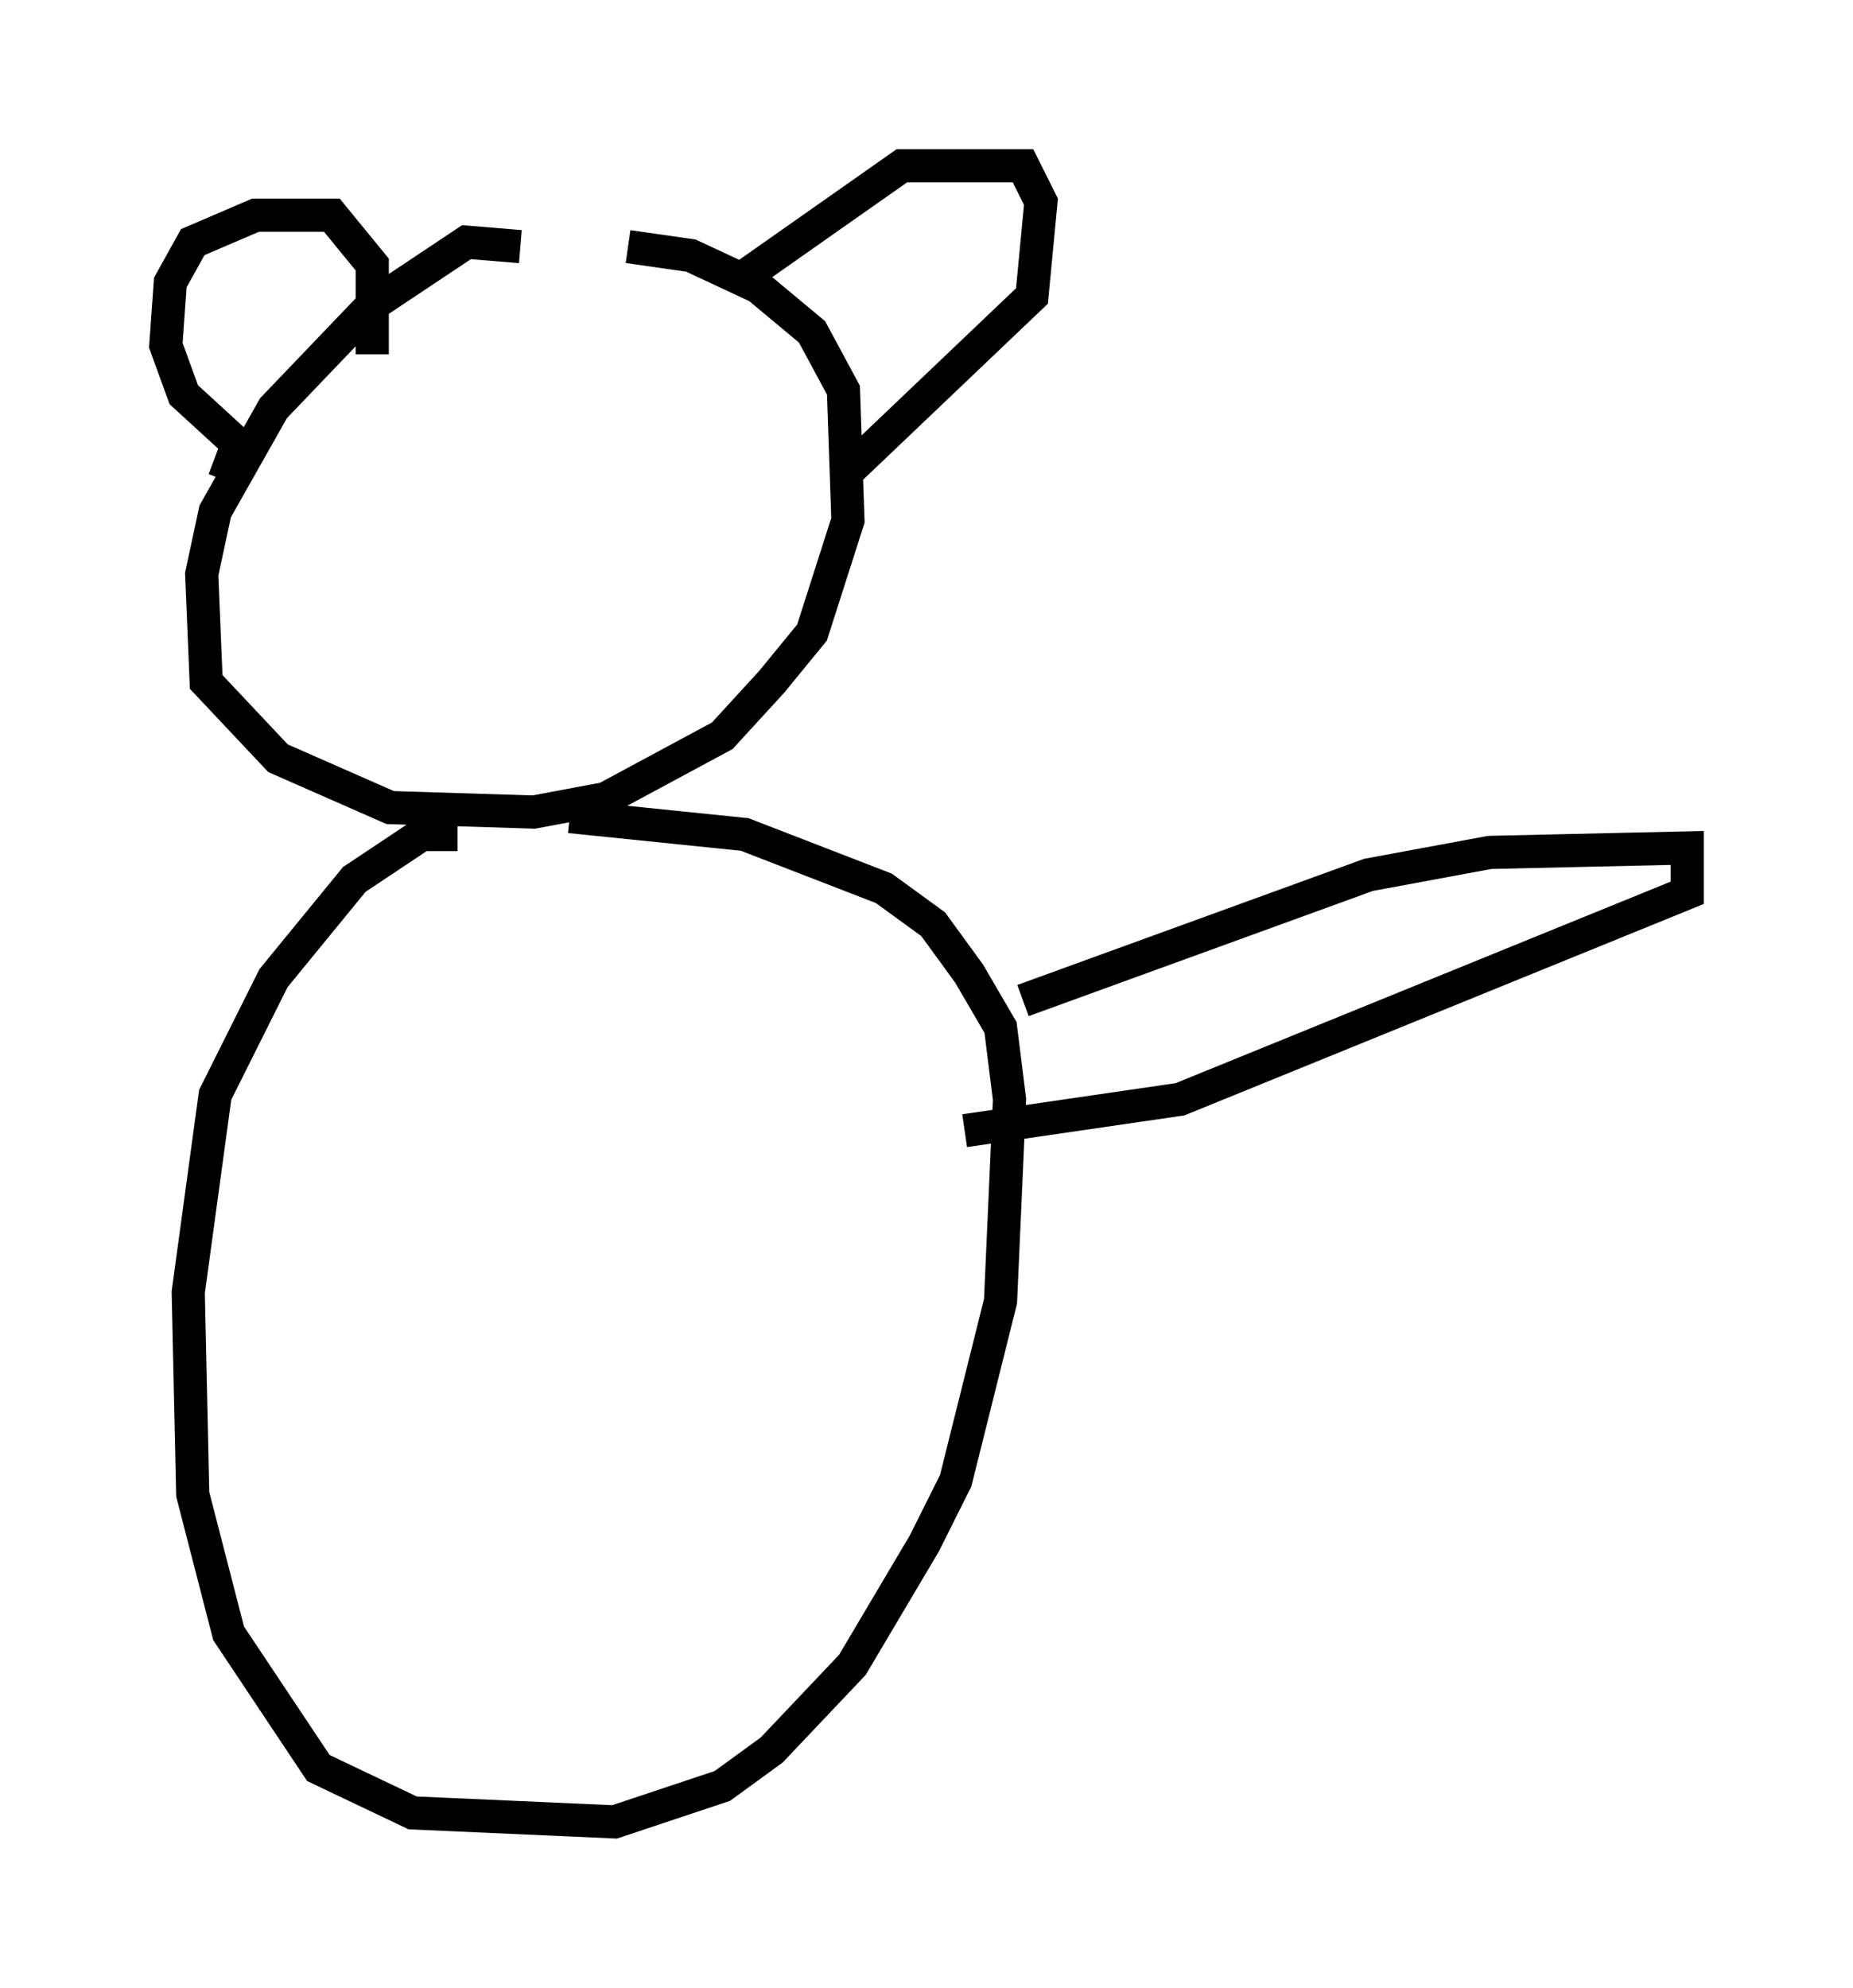 <?xml version="1.0" encoding="utf-8" ?>
<svg baseProfile="full" height="59.932" version="1.1" width="55.872" xmlns="http://www.w3.org/2000/svg" xmlns:ev="http://www.w3.org/2001/xml-events" xmlns:xlink="http://www.w3.org/1999/xlink"><defs /><rect fill="white" height="59.932" width="55.872" x="0" y="0" /><path d="M16.502, 8.248 m-0.812, -0.812 l-1.624, -0.135 -2.842, 1.894 l-2.977, 3.112 -1.759, 3.112 l-0.406, 1.894 0.135, 3.248 l2.165, 2.3 3.383, 1.488 l4.33, 0.135 2.165, -0.406 l3.518, -1.894 1.488, -1.624 l1.218, -1.488 1.083, -3.383 l-0.135, -3.924 -0.947, -1.759 l-1.624, -1.353 -2.03, -0.947 l-1.894, -0.271 m-12.178, 7.036 l0.406, -1.083 -1.624, -1.488 l-0.541, -1.488 0.135, -1.894 l0.677, -1.218 1.894, -0.812 l2.3, 0.0 1.218, 1.488 l0.0, 2.706 m10.961, -2.165 l5.007, -3.518 3.654, 0.0 l0.541, 1.083 -0.271, 2.842 l-5.683, 5.413 m-11.637, 10.825 l-1.083, 0.0 -2.03, 1.353 l-2.436, 2.977 -1.759, 3.518 l-0.812, 5.954 0.135, 6.089 l1.083, 4.195 2.706, 4.059 l2.842, 1.353 6.089, 0.271 l3.248, -1.083 1.488, -1.083 l2.436, -2.571 2.165, -3.654 l0.947, -1.894 1.353, -5.413 l0.271, -6.089 -0.271, -2.165 l-0.947, -1.624 -1.083, -1.488 l-1.488, -1.083 -4.195, -1.624 l-5.277, -0.541 m13.667, 5.548 l10.419, -3.789 3.654, -0.677 l5.954, -0.135 0.0, 1.353 l-15.291, 6.225 -6.495, 0.947 m17.456, -9.202 " fill="none" stroke="black" stroke-width="1" /></svg>